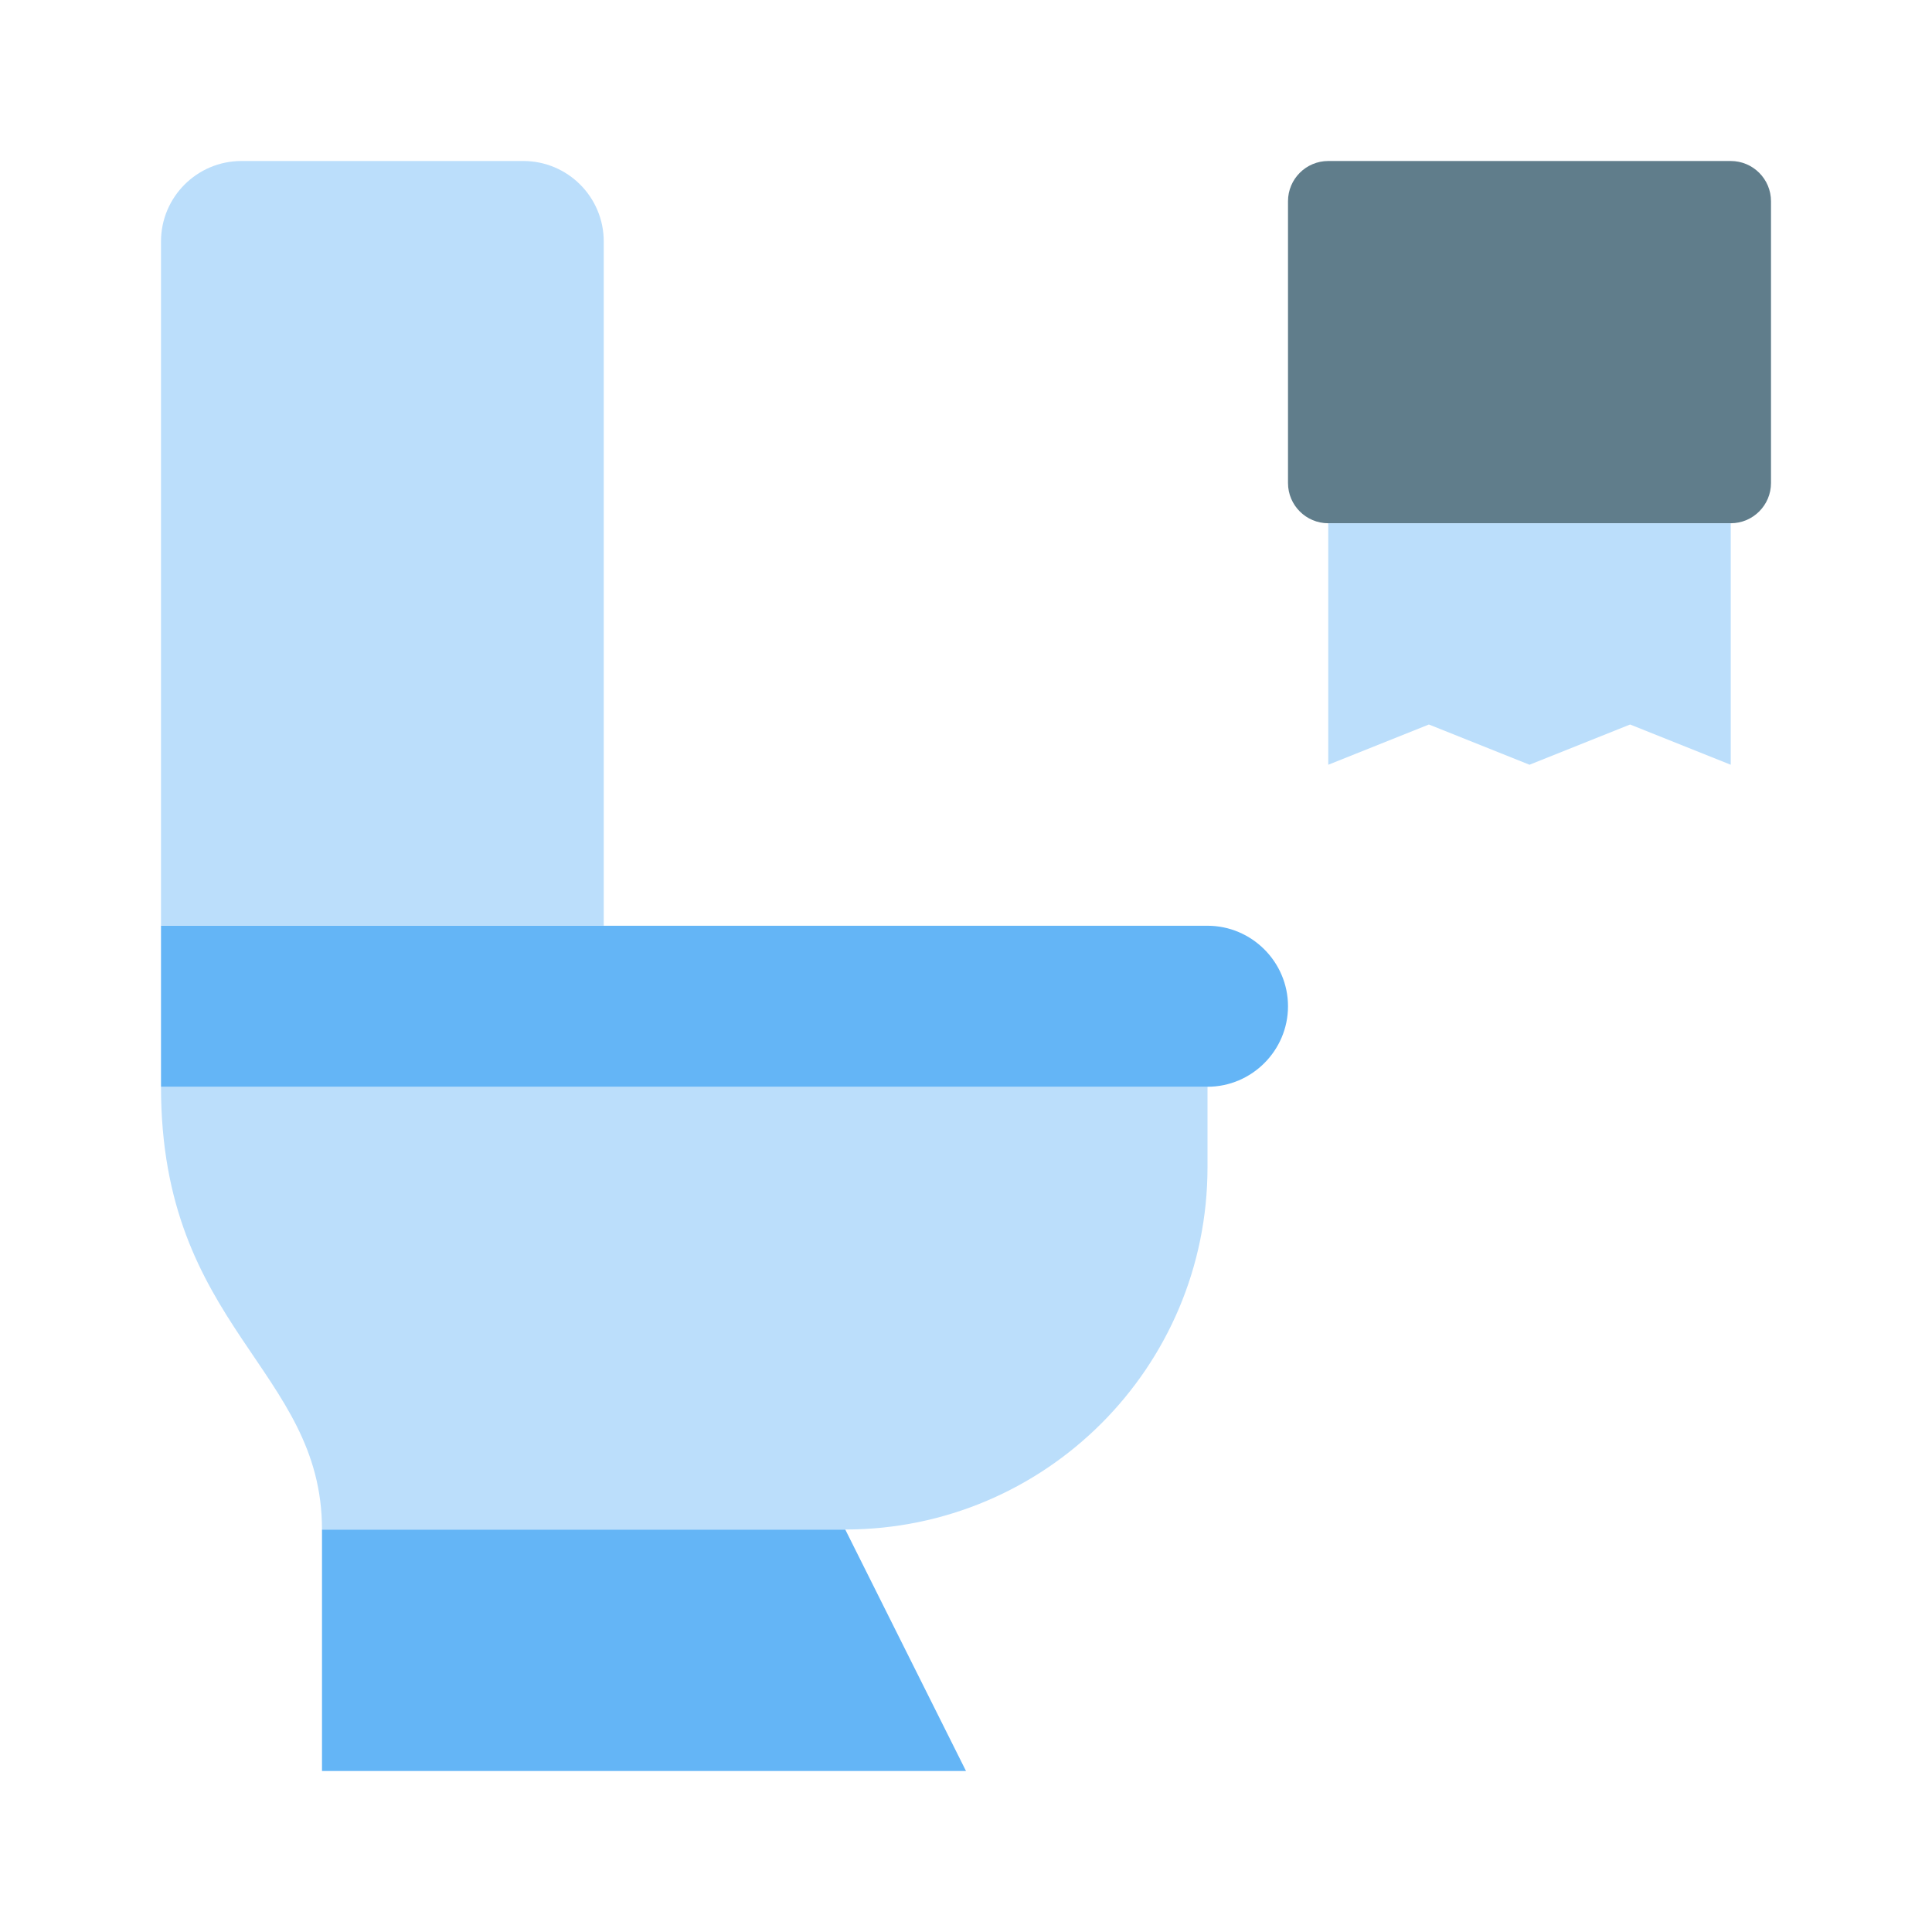 <svg xmlns="http://www.w3.org/2000/svg"  viewBox="0 0 48 48" width="48px" height="48px"><polygon fill="#64b5f6" points="24,44 8,44 8,38 21,38"/><path fill="#bbdefb" d="M21,38H8c0-4-4-5-4-11h26v2C30,33.971,25.971,38,21,38z"/><path fill="#64b5f6" d="M30,27H4v-4h26c1.1,0,2,0.9,2,2l0,0C32,26.1,31.1,27,30,27z"/><path fill="#bbdefb" d="M15,23H4V6c0-1.105,0.895-2,2-2h7c1.105,0,2,0.895,2,2V23z"/><path fill="#607d8b" d="M32,12V5c0-0.552,0.448-1,1-1h10c0.552,0,1,0.448,1,1v7c0,0.552-0.448,1-1,1H33	C32.448,13,32,12.552,32,12z"/><polygon fill="#bbdefb" points="43,19 40.5,18 38,19 35.5,18 33,19 33,13 43,13"/></svg>
